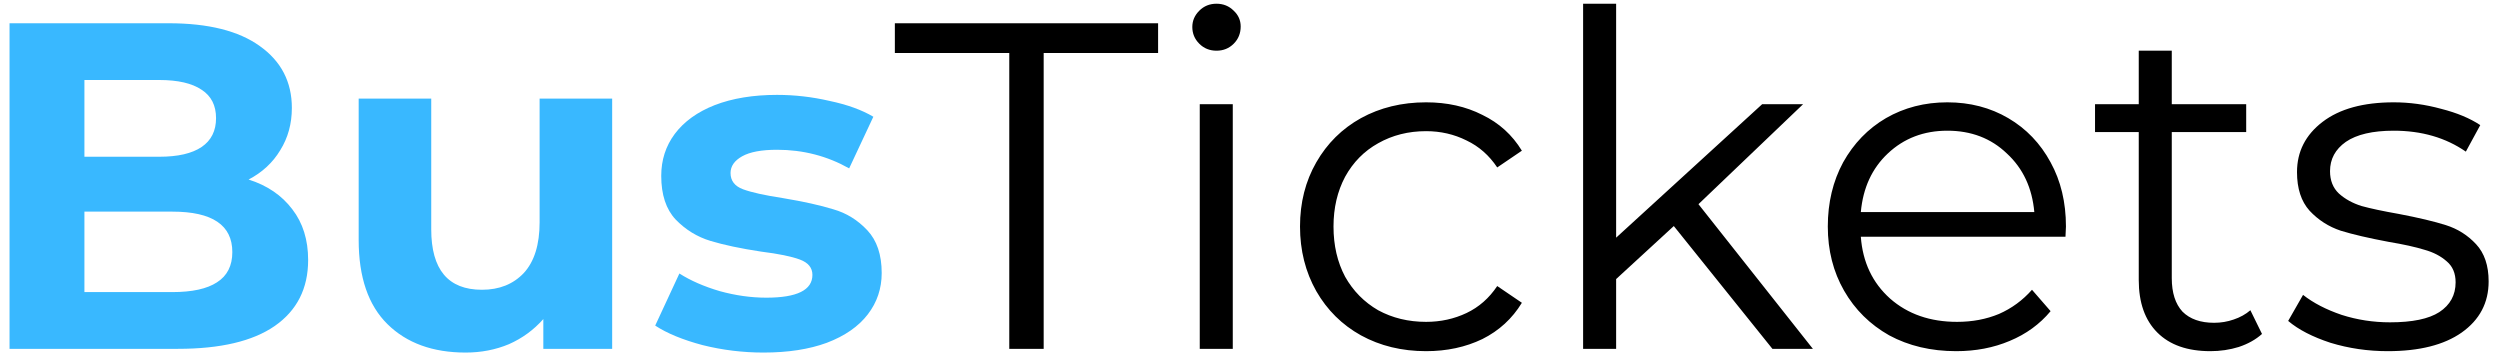 <svg width="172" height="25" viewBox="0 0 172 25" fill="none" xmlns="http://www.w3.org/2000/svg">
<path d="M17.104 12.352C18.384 12.757 19.387 13.44 20.112 14.4C20.837 15.339 21.2 16.501 21.2 17.888C21.2 19.851 20.432 21.365 18.896 22.432C17.381 23.477 15.163 24 12.24 24H0.656V1.6H11.6C14.331 1.6 16.421 2.123 17.872 3.168C19.344 4.213 20.08 5.632 20.08 7.424C20.08 8.512 19.813 9.483 19.28 10.336C18.768 11.189 18.043 11.861 17.104 12.352ZM5.808 5.504V10.784H10.96C12.24 10.784 13.211 10.56 13.872 10.112C14.533 9.664 14.864 9.003 14.864 8.128C14.864 7.253 14.533 6.603 13.872 6.176C13.211 5.728 12.24 5.504 10.96 5.504H5.808ZM11.856 20.096C13.221 20.096 14.245 19.872 14.928 19.424C15.632 18.976 15.984 18.283 15.984 17.344C15.984 15.488 14.608 14.56 11.856 14.56H5.808V20.096H11.856ZM42.117 6.784V24H37.381V21.952C36.719 22.699 35.93 23.275 35.013 23.68C34.095 24.064 33.103 24.256 32.037 24.256C29.775 24.256 27.983 23.605 26.661 22.304C25.338 21.003 24.677 19.072 24.677 16.512V6.784H29.669V15.776C29.669 18.549 30.831 19.936 33.157 19.936C34.351 19.936 35.311 19.552 36.037 18.784C36.762 17.995 37.125 16.832 37.125 15.296V6.784H42.117ZM52.533 24.256C51.104 24.256 49.707 24.085 48.342 23.744C46.976 23.381 45.888 22.933 45.078 22.4L46.742 18.816C47.51 19.307 48.438 19.712 49.526 20.032C50.614 20.331 51.68 20.48 52.725 20.48C54.837 20.48 55.894 19.957 55.894 18.912C55.894 18.421 55.605 18.069 55.029 17.856C54.453 17.643 53.568 17.461 52.373 17.312C50.965 17.099 49.803 16.853 48.886 16.576C47.968 16.299 47.168 15.808 46.486 15.104C45.824 14.4 45.493 13.397 45.493 12.096C45.493 11.008 45.803 10.048 46.422 9.216C47.062 8.363 47.979 7.701 49.173 7.232C50.389 6.763 51.819 6.528 53.462 6.528C54.678 6.528 55.883 6.667 57.078 6.944C58.294 7.2 59.296 7.563 60.086 8.032L58.422 11.584C56.907 10.731 55.254 10.304 53.462 10.304C52.395 10.304 51.595 10.453 51.062 10.752C50.528 11.051 50.261 11.435 50.261 11.904C50.261 12.437 50.55 12.811 51.126 13.024C51.702 13.237 52.619 13.44 53.877 13.632C55.285 13.867 56.438 14.123 57.334 14.4C58.23 14.656 59.008 15.136 59.669 15.84C60.331 16.544 60.661 17.525 60.661 18.784C60.661 19.851 60.342 20.8 59.702 21.632C59.062 22.464 58.123 23.115 56.886 23.584C55.669 24.032 54.219 24.256 52.533 24.256Z" fill="#39B8FF"/>
<path d="M69.438 3.648H61.566V1.6H79.677V3.648H71.805V24H69.438V3.648ZM82.543 7.168H84.815V24H82.543V7.168ZM83.695 3.488C83.226 3.488 82.831 3.328 82.511 3.008C82.191 2.688 82.031 2.304 82.031 1.856C82.031 1.429 82.191 1.056 82.511 0.736C82.831 0.416 83.226 0.256 83.695 0.256C84.164 0.256 84.559 0.416 84.879 0.736C85.199 1.035 85.359 1.397 85.359 1.824C85.359 2.293 85.199 2.688 84.879 3.008C84.559 3.328 84.164 3.488 83.695 3.488ZM98.113 24.16C96.449 24.16 94.955 23.797 93.633 23.072C92.331 22.347 91.307 21.333 90.561 20.032C89.814 18.709 89.441 17.227 89.441 15.584C89.441 13.941 89.814 12.469 90.561 11.168C91.307 9.867 92.331 8.853 93.633 8.128C94.955 7.403 96.449 7.04 98.113 7.04C99.563 7.04 100.854 7.328 101.985 7.904C103.137 8.459 104.043 9.28 104.705 10.368L103.009 11.52C102.454 10.688 101.75 10.069 100.897 9.664C100.043 9.237 99.115 9.024 98.113 9.024C96.897 9.024 95.798 9.301 94.817 9.856C93.857 10.389 93.099 11.157 92.545 12.16C92.011 13.163 91.745 14.304 91.745 15.584C91.745 16.885 92.011 18.037 92.545 19.04C93.099 20.021 93.857 20.789 94.817 21.344C95.798 21.877 96.897 22.144 98.113 22.144C99.115 22.144 100.043 21.941 100.897 21.536C101.75 21.131 102.454 20.512 103.009 19.68L104.705 20.832C104.043 21.92 103.137 22.752 101.985 23.328C100.833 23.883 99.542 24.16 98.113 24.16ZM115.158 15.552L111.19 19.2V24H108.918V0.256H111.19V16.352L121.238 7.168H124.054L116.854 14.048L124.726 24H121.942L115.158 15.552ZM142.105 16.288H128.025C128.153 18.037 128.825 19.456 130.041 20.544C131.257 21.611 132.793 22.144 134.649 22.144C135.695 22.144 136.655 21.963 137.529 21.6C138.404 21.216 139.161 20.661 139.801 19.936L141.081 21.408C140.335 22.304 139.396 22.987 138.265 23.456C137.156 23.925 135.929 24.16 134.585 24.16C132.857 24.16 131.321 23.797 129.977 23.072C128.655 22.325 127.62 21.301 126.873 20C126.127 18.699 125.753 17.227 125.753 15.584C125.753 13.941 126.105 12.469 126.809 11.168C127.535 9.867 128.516 8.853 129.753 8.128C131.012 7.403 132.42 7.04 133.977 7.04C135.535 7.04 136.932 7.403 138.169 8.128C139.407 8.853 140.377 9.867 141.081 11.168C141.785 12.448 142.137 13.92 142.137 15.584L142.105 16.288ZM133.977 8.992C132.356 8.992 130.991 9.515 129.881 10.56C128.793 11.584 128.175 12.928 128.025 14.592H139.961C139.812 12.928 139.183 11.584 138.073 10.56C136.985 9.515 135.62 8.992 133.977 8.992ZM155.626 22.976C155.199 23.36 154.666 23.659 154.026 23.872C153.407 24.064 152.756 24.16 152.074 24.16C150.495 24.16 149.279 23.733 148.426 22.88C147.572 22.027 147.146 20.821 147.146 19.264V9.088H144.138V7.168H147.146V3.488H149.418V7.168H154.538V9.088H149.418V19.136C149.418 20.139 149.663 20.907 150.154 21.44C150.666 21.952 151.391 22.208 152.33 22.208C152.799 22.208 153.247 22.133 153.674 21.984C154.122 21.835 154.506 21.621 154.826 21.344L155.626 22.976ZM164.274 24.16C162.908 24.16 161.596 23.968 160.338 23.584C159.1 23.179 158.13 22.677 157.426 22.08L158.45 20.288C159.154 20.843 160.039 21.301 161.106 21.664C162.172 22.005 163.282 22.176 164.434 22.176C165.97 22.176 167.1 21.941 167.826 21.472C168.572 20.981 168.946 20.299 168.946 19.424C168.946 18.805 168.743 18.325 168.338 17.984C167.932 17.621 167.42 17.355 166.802 17.184C166.183 16.992 165.362 16.811 164.338 16.64C162.972 16.384 161.874 16.128 161.042 15.872C160.21 15.595 159.495 15.136 158.898 14.496C158.322 13.856 158.034 12.971 158.034 11.84C158.034 10.432 158.62 9.28 159.794 8.384C160.967 7.488 162.599 7.04 164.69 7.04C165.778 7.04 166.866 7.189 167.954 7.488C169.042 7.765 169.938 8.139 170.642 8.608L169.65 10.432C168.263 9.472 166.61 8.992 164.69 8.992C163.239 8.992 162.14 9.248 161.394 9.76C160.668 10.272 160.306 10.944 160.306 11.776C160.306 12.416 160.508 12.928 160.914 13.312C161.34 13.696 161.863 13.984 162.482 14.176C163.1 14.347 163.954 14.528 165.042 14.72C166.386 14.976 167.463 15.232 168.274 15.488C169.084 15.744 169.778 16.181 170.354 16.8C170.93 17.419 171.218 18.272 171.218 19.36C171.218 20.832 170.599 22.005 169.362 22.88C168.146 23.733 166.45 24.16 164.274 24.16Z" fill="black"/>
</svg>
